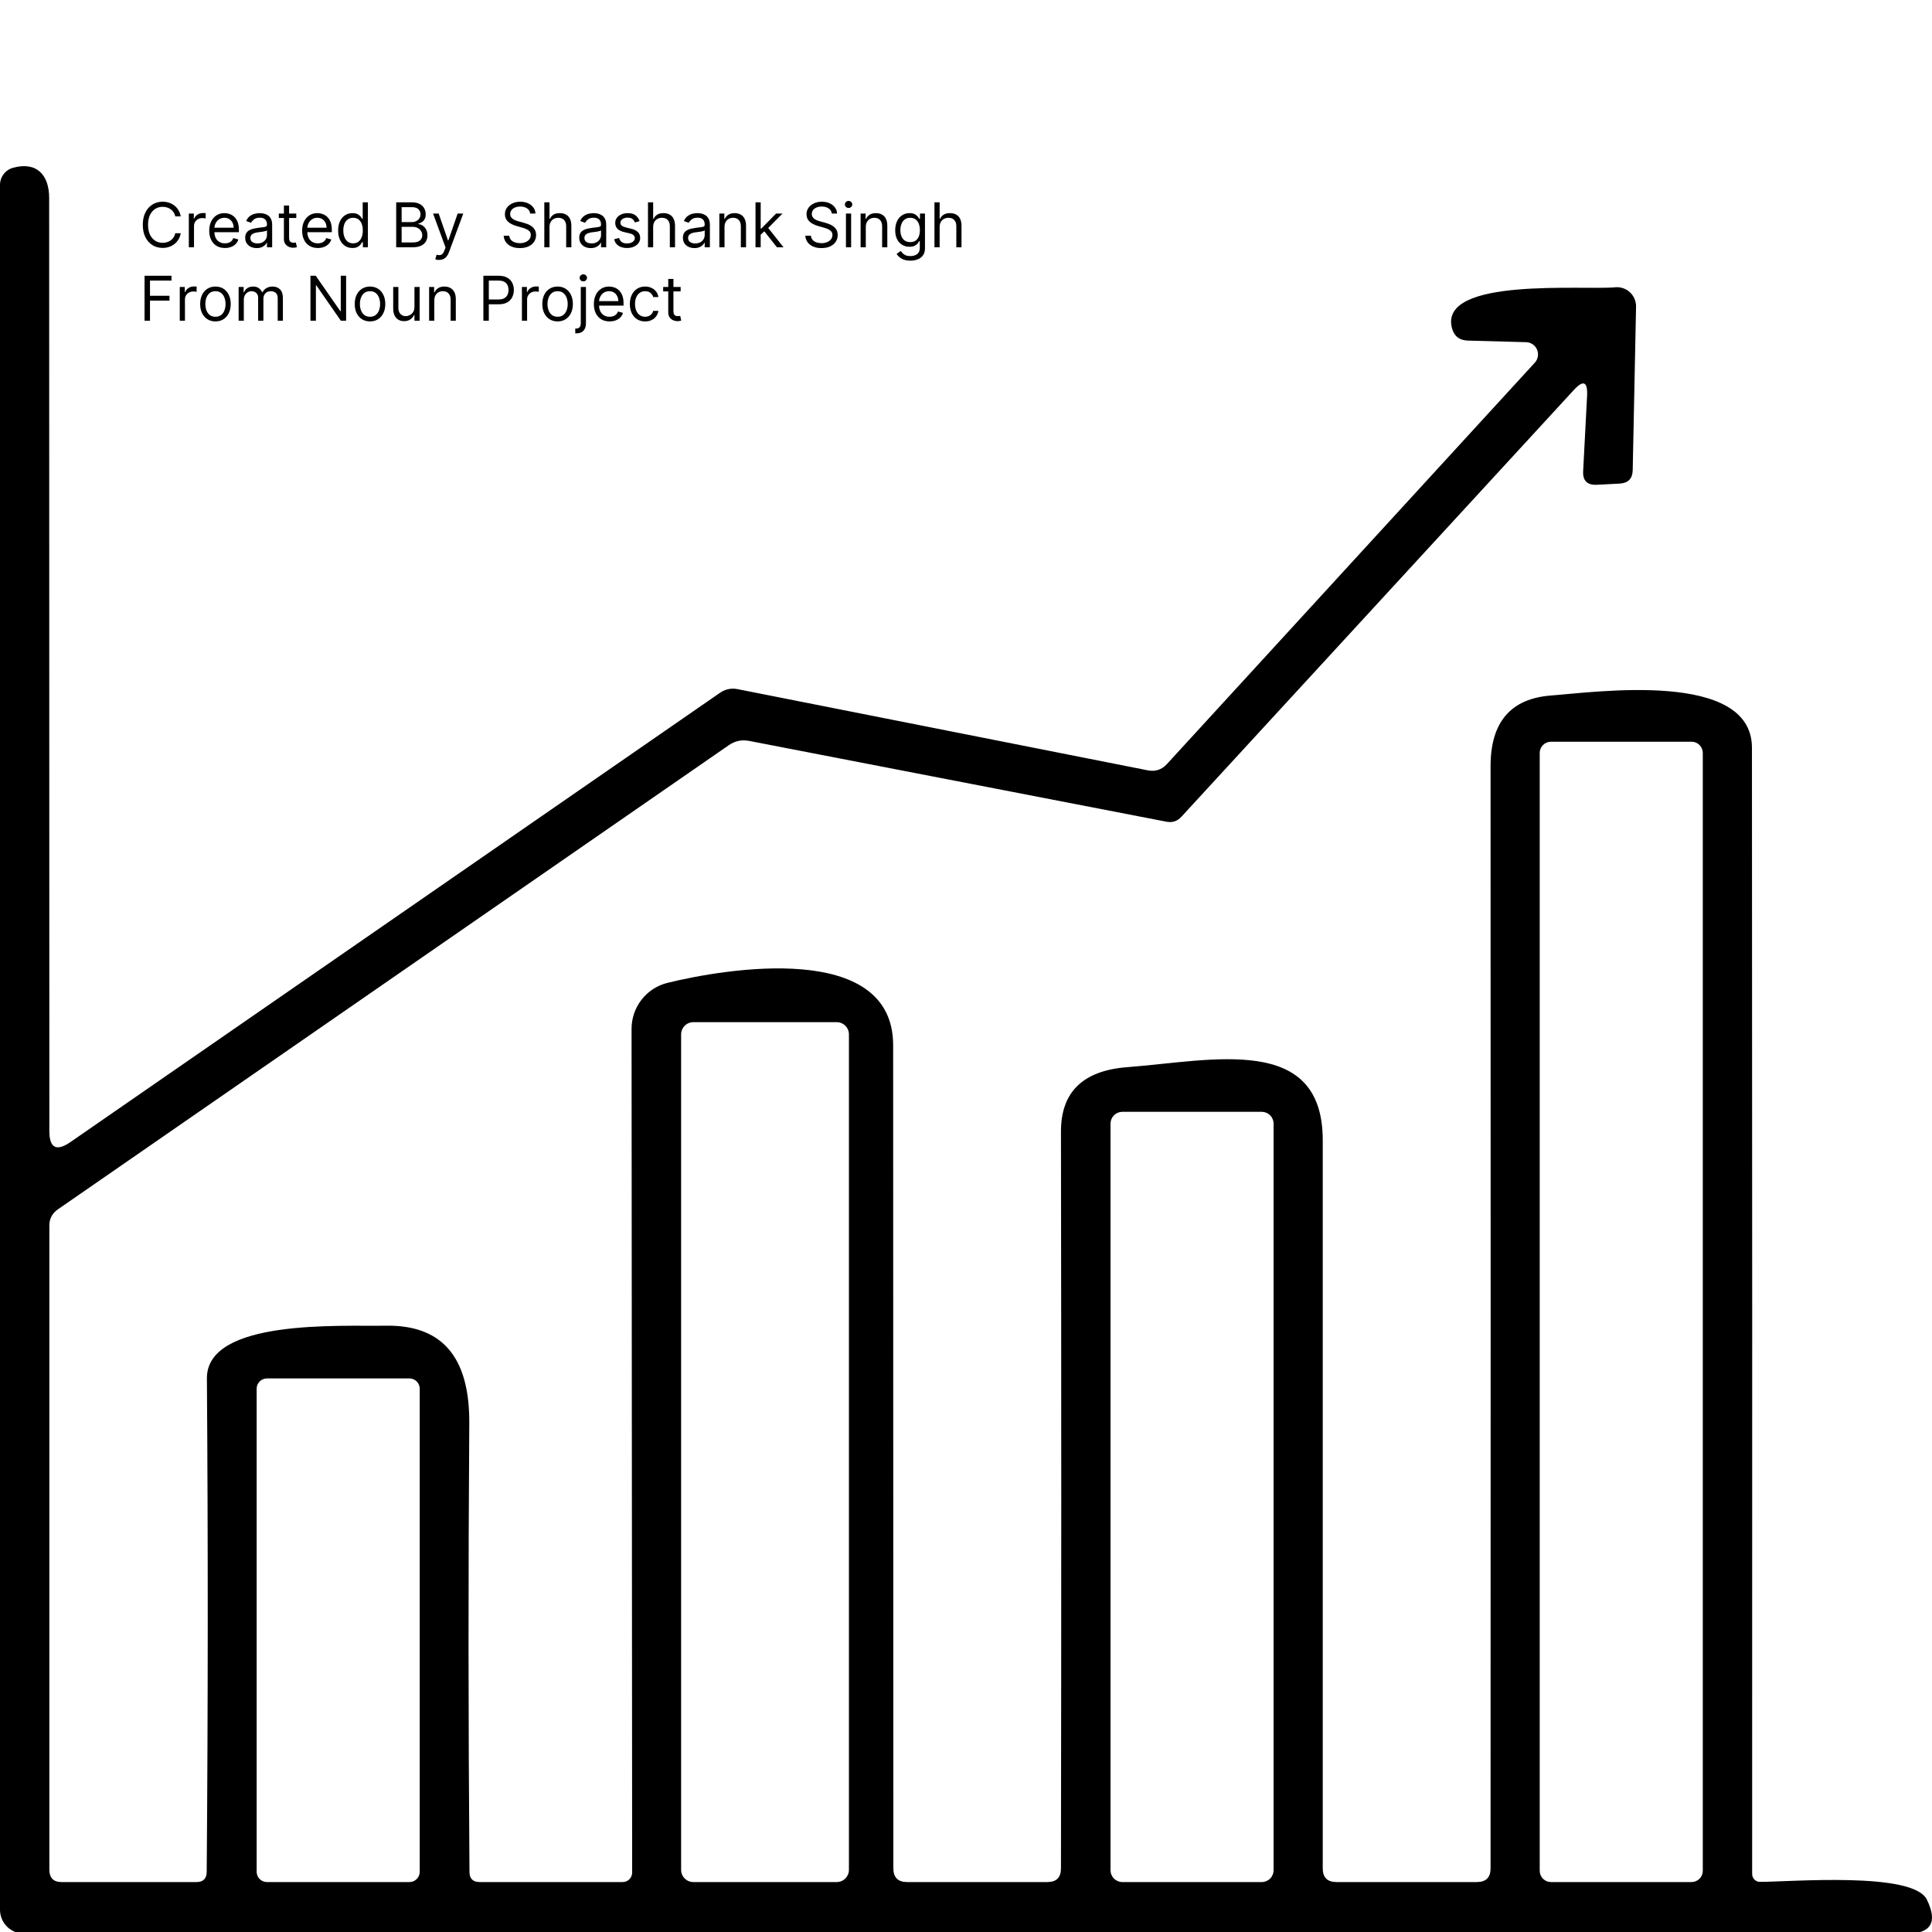 <svg width="500" height="500" viewBox="0 0 500 500" fill="none" xmlns="http://www.w3.org/2000/svg">
<g clip-path="url(#clip0_233_315)">
<path d="M407.266 100.974L305.794 211.325C304.738 212.518 303.427 212.961 301.86 212.654L193.9 191.749C191.958 191.374 190.187 191.749 188.586 192.874L14.97 312.987C13.506 314.009 12.773 315.406 12.773 317.178V483.855C12.773 486.002 13.829 487.075 15.941 487.075H50.838C52.575 487.075 53.461 486.206 53.495 484.468C53.836 441.773 53.852 399.196 53.546 356.739C53.444 341.252 88.392 343.297 99.632 343.092C115.88 342.734 121.551 353.008 121.449 368.393C121.177 407.068 121.194 445.742 121.5 484.417C121.5 486.189 122.386 487.075 124.157 487.075H161.149C161.471 487.075 161.79 487.012 162.087 486.888C162.385 486.765 162.655 486.584 162.883 486.357C163.111 486.129 163.291 485.858 163.415 485.561C163.538 485.263 163.601 484.944 163.601 484.622L163.448 266.271C163.447 263.525 164.362 260.86 166.048 258.701C167.734 256.542 170.093 255.014 172.747 254.362C187.717 250.681 231.096 243.372 231.147 270.462C231.181 341.474 231.198 412.486 231.198 483.497C231.198 485.883 232.39 487.075 234.774 487.075H271.051C273.401 487.075 274.576 485.9 274.576 483.548C274.678 419.863 274.678 356.313 274.576 292.9C274.542 282.644 280.248 277.072 291.693 276.186C313.765 274.5 342.326 267.395 342.326 295.098C342.326 357.898 342.326 420.715 342.326 483.548C342.326 485.9 343.518 487.075 345.903 487.075H382.179C384.563 487.075 385.756 485.9 385.756 483.548C385.79 388.344 385.79 293.258 385.756 198.292C385.756 186.877 390.984 180.777 401.441 179.993C413.039 179.125 453.352 173.4 453.403 193.487C453.471 290.498 453.488 387.662 453.454 484.98C453.454 485.522 453.664 486.042 454.038 486.425C454.412 486.809 454.919 487.024 455.447 487.024C463.418 487.024 495.147 484.315 498.672 491.624C501.567 497.553 499.728 500.501 493.154 500.467L6.182 500.415C4.543 500.415 2.97 499.764 1.811 498.604C0.651 497.444 1.90399e-05 495.871 1.90399e-05 494.231V47.868C-0.003 46.86 0.326 45.879 0.935 45.075C1.544 44.272 2.401 43.691 3.372 43.422C9.503 41.735 12.722 45.262 12.722 51.242C12.756 133.328 12.773 213.813 12.773 292.696C12.773 297.125 14.596 298.079 18.24 295.558L186.287 179.329C187.717 178.341 189.267 178.017 190.936 178.358L297.057 199.365C298.999 199.74 300.634 199.212 301.962 197.78L397.201 93.87C397.616 93.418 397.891 92.857 397.994 92.252C398.096 91.648 398.021 91.027 397.778 90.464C397.534 89.901 397.133 89.422 396.623 89.082C396.112 88.743 395.514 88.56 394.901 88.554L379.88 88.145C377.666 88.077 376.286 86.969 375.741 84.823C372.471 71.636 410.025 75.162 417.996 74.345C418.688 74.28 419.387 74.362 420.046 74.585C420.705 74.808 421.309 75.168 421.82 75.641C422.331 76.113 422.737 76.688 423.011 77.328C423.285 77.967 423.422 78.658 423.411 79.354L422.543 121.726C422.475 123.872 421.368 125.014 419.222 125.15L413.295 125.457C410.774 125.593 409.582 124.417 409.718 121.93L410.74 102.405C410.911 98.725 409.752 98.248 407.266 100.974ZM440.681 194.867C440.681 194.094 440.374 193.353 439.828 192.807C439.282 192.261 438.541 191.954 437.769 191.954H401.39C401.008 191.954 400.629 192.029 400.276 192.175C399.922 192.322 399.601 192.536 399.331 192.807C399.06 193.077 398.846 193.399 398.7 193.752C398.553 194.106 398.478 194.484 398.478 194.867V484.162C398.478 484.544 398.553 484.923 398.7 485.277C398.846 485.63 399.06 485.951 399.331 486.222C399.601 486.492 399.922 486.707 400.276 486.853C400.629 487 401.008 487.075 401.39 487.075H437.769C438.541 487.075 439.282 486.768 439.828 486.222C440.374 485.675 440.681 484.934 440.681 484.162V194.867ZM219.702 267.702C219.702 266.861 219.368 266.055 218.774 265.461C218.18 264.867 217.374 264.533 216.534 264.533H179.44C178.6 264.533 177.794 264.867 177.2 265.461C176.606 266.055 176.272 266.861 176.272 267.702V483.906C176.272 484.747 176.606 485.553 177.2 486.147C177.794 486.741 178.6 487.075 179.44 487.075H216.534C217.374 487.075 218.18 486.741 218.774 486.147C219.368 485.553 219.702 484.747 219.702 483.906V267.702ZM329.604 290.805C329.604 289.991 329.281 289.211 328.706 288.636C328.131 288.061 327.351 287.738 326.538 287.738H290.466C289.653 287.738 288.873 288.061 288.299 288.636C287.724 289.211 287.401 289.991 287.401 290.805V484.008C287.401 484.822 287.724 485.602 288.299 486.177C288.873 486.752 289.653 487.075 290.466 487.075H326.538C327.351 487.075 328.131 486.752 328.706 486.177C329.281 485.602 329.604 484.822 329.604 484.008V290.805ZM108.625 359.397C108.625 358.692 108.345 358.016 107.847 357.518C107.348 357.019 106.672 356.739 105.968 356.739H69.078C68.374 356.739 67.698 357.019 67.2 357.518C66.701 358.016 66.421 358.692 66.421 359.397V484.417C66.421 485.122 66.701 485.798 67.2 486.297C67.698 486.795 68.374 487.075 69.078 487.075H105.968C106.672 487.075 107.348 486.795 107.847 486.297C108.345 485.798 108.625 485.122 108.625 484.417V359.397Z" fill="black"/>
<path d="M46.773 56H45.364C45.28 55.595 45.135 55.239 44.926 54.932C44.722 54.625 44.472 54.367 44.176 54.159C43.885 53.947 43.561 53.788 43.205 53.682C42.849 53.576 42.477 53.523 42.091 53.523C41.386 53.523 40.748 53.701 40.176 54.057C39.608 54.413 39.155 54.938 38.818 55.631C38.485 56.324 38.318 57.174 38.318 58.182C38.318 59.189 38.485 60.04 38.818 60.733C39.155 61.426 39.608 61.951 40.176 62.307C40.748 62.663 41.386 62.841 42.091 62.841C42.477 62.841 42.849 62.788 43.205 62.682C43.561 62.576 43.885 62.419 44.176 62.21C44.472 61.998 44.722 61.739 44.926 61.432C45.135 61.121 45.28 60.765 45.364 60.364H46.773C46.667 60.958 46.474 61.49 46.193 61.96C45.913 62.43 45.564 62.83 45.148 63.159C44.731 63.485 44.263 63.733 43.744 63.903C43.229 64.074 42.678 64.159 42.091 64.159C41.099 64.159 40.216 63.917 39.443 63.432C38.67 62.947 38.062 62.258 37.619 61.364C37.176 60.47 36.955 59.409 36.955 58.182C36.955 56.955 37.176 55.894 37.619 55C38.062 54.106 38.67 53.417 39.443 52.932C40.216 52.447 41.099 52.205 42.091 52.205C42.678 52.205 43.229 52.29 43.744 52.46C44.263 52.631 44.731 52.881 45.148 53.21C45.564 53.536 45.913 53.934 46.193 54.403C46.474 54.869 46.667 55.401 46.773 56Z" fill="black"/>
<path d="M48.868 64V55.273H50.163V56.591H50.254C50.413 56.159 50.701 55.809 51.118 55.54C51.535 55.271 52.004 55.136 52.527 55.136C52.626 55.136 52.749 55.138 52.896 55.142C53.044 55.146 53.156 55.151 53.231 55.159V56.523C53.186 56.511 53.082 56.494 52.919 56.472C52.76 56.445 52.591 56.432 52.413 56.432C51.989 56.432 51.61 56.521 51.277 56.699C50.947 56.873 50.686 57.115 50.493 57.426C50.303 57.733 50.209 58.083 50.209 58.477V64H48.868Z" fill="black"/>
<path d="M58.215 64.182C57.374 64.182 56.648 63.996 56.038 63.625C55.432 63.25 54.965 62.727 54.635 62.057C54.309 61.383 54.146 60.599 54.146 59.705C54.146 58.811 54.309 58.023 54.635 57.341C54.965 56.655 55.423 56.121 56.01 55.739C56.601 55.352 57.29 55.159 58.078 55.159C58.533 55.159 58.981 55.235 59.425 55.386C59.868 55.538 60.271 55.784 60.635 56.125C60.999 56.462 61.288 56.909 61.504 57.466C61.72 58.023 61.828 58.708 61.828 59.523V60.091H55.101V58.932H60.465C60.465 58.439 60.366 58 60.169 57.614C59.976 57.227 59.699 56.922 59.34 56.699C58.983 56.475 58.563 56.364 58.078 56.364C57.544 56.364 57.082 56.496 56.692 56.761C56.305 57.023 56.008 57.364 55.8 57.784C55.591 58.205 55.487 58.655 55.487 59.136V59.909C55.487 60.568 55.601 61.127 55.828 61.585C56.059 62.04 56.379 62.386 56.788 62.625C57.197 62.86 57.673 62.977 58.215 62.977C58.567 62.977 58.885 62.928 59.169 62.83C59.457 62.727 59.705 62.576 59.913 62.375C60.122 62.17 60.283 61.917 60.396 61.614L61.692 61.977C61.555 62.417 61.326 62.803 61.004 63.136C60.682 63.466 60.285 63.724 59.811 63.909C59.338 64.091 58.805 64.182 58.215 64.182Z" fill="black"/>
<path d="M66.436 64.204C65.883 64.204 65.381 64.1 64.93 63.892C64.48 63.68 64.122 63.375 63.856 62.977C63.591 62.576 63.459 62.091 63.459 61.523C63.459 61.023 63.557 60.617 63.754 60.307C63.951 59.992 64.215 59.746 64.544 59.568C64.874 59.39 65.237 59.258 65.635 59.17C66.037 59.08 66.44 59.008 66.845 58.955C67.376 58.886 67.805 58.835 68.135 58.801C68.468 58.763 68.711 58.701 68.862 58.614C69.017 58.526 69.095 58.375 69.095 58.159V58.114C69.095 57.553 68.942 57.117 68.635 56.807C68.332 56.496 67.872 56.341 67.254 56.341C66.614 56.341 66.112 56.481 65.749 56.761C65.385 57.042 65.129 57.341 64.981 57.659L63.709 57.205C63.936 56.674 64.239 56.261 64.618 55.966C65.001 55.667 65.417 55.458 65.868 55.341C66.322 55.22 66.769 55.159 67.209 55.159C67.489 55.159 67.811 55.193 68.175 55.261C68.542 55.326 68.896 55.46 69.237 55.665C69.582 55.869 69.868 56.178 70.095 56.591C70.322 57.004 70.436 57.557 70.436 58.25V64H69.095V62.818H69.027C68.936 63.008 68.785 63.21 68.572 63.426C68.36 63.642 68.078 63.826 67.726 63.977C67.374 64.129 66.944 64.204 66.436 64.204ZM66.641 63C67.171 63 67.618 62.896 67.981 62.688C68.349 62.479 68.626 62.21 68.811 61.881C69.001 61.551 69.095 61.205 69.095 60.841V59.614C69.038 59.682 68.913 59.744 68.72 59.801C68.531 59.854 68.311 59.901 68.061 59.943C67.815 59.981 67.574 60.015 67.34 60.045C67.108 60.072 66.921 60.095 66.777 60.114C66.428 60.159 66.103 60.233 65.8 60.335C65.501 60.434 65.258 60.583 65.072 60.784C64.891 60.981 64.8 61.25 64.8 61.591C64.8 62.057 64.972 62.409 65.317 62.648C65.665 62.883 66.106 63 66.641 63Z" fill="black"/>
<path d="M76.679 55.273V56.409H72.156V55.273H76.679ZM73.474 53.182H74.815V61.5C74.815 61.879 74.87 62.163 74.98 62.352C75.094 62.538 75.238 62.663 75.412 62.727C75.59 62.788 75.778 62.818 75.974 62.818C76.122 62.818 76.243 62.811 76.338 62.795C76.433 62.776 76.508 62.761 76.565 62.75L76.838 63.955C76.747 63.989 76.62 64.023 76.457 64.057C76.294 64.095 76.088 64.114 75.838 64.114C75.459 64.114 75.088 64.032 74.724 63.869C74.365 63.706 74.065 63.458 73.827 63.125C73.592 62.792 73.474 62.371 73.474 61.864V53.182Z" fill="black"/>
<path d="M82.261 64.182C81.421 64.182 80.695 63.996 80.085 63.625C79.479 63.25 79.011 62.727 78.682 62.057C78.356 61.383 78.193 60.599 78.193 59.705C78.193 58.811 78.356 58.023 78.682 57.341C79.011 56.655 79.47 56.121 80.057 55.739C80.648 55.352 81.337 55.159 82.125 55.159C82.579 55.159 83.028 55.235 83.472 55.386C83.915 55.538 84.318 55.784 84.682 56.125C85.046 56.462 85.335 56.909 85.551 57.466C85.767 58.023 85.875 58.708 85.875 59.523V60.091H79.148V58.932H84.511C84.511 58.439 84.413 58 84.216 57.614C84.023 57.227 83.746 56.922 83.386 56.699C83.03 56.475 82.61 56.364 82.125 56.364C81.591 56.364 81.129 56.496 80.739 56.761C80.352 57.023 80.055 57.364 79.847 57.784C79.638 58.205 79.534 58.655 79.534 59.136V59.909C79.534 60.568 79.648 61.127 79.875 61.585C80.106 62.04 80.426 62.386 80.835 62.625C81.244 62.86 81.72 62.977 82.261 62.977C82.614 62.977 82.932 62.928 83.216 62.83C83.504 62.727 83.752 62.576 83.96 62.375C84.169 62.17 84.329 61.917 84.443 61.614L85.739 61.977C85.602 62.417 85.373 62.803 85.051 63.136C84.729 63.466 84.331 63.724 83.858 63.909C83.385 64.091 82.852 64.182 82.261 64.182Z" fill="black"/>
<path d="M91.21 64.182C90.483 64.182 89.841 63.998 89.284 63.631C88.727 63.26 88.292 62.737 87.977 62.062C87.663 61.385 87.506 60.583 87.506 59.659C87.506 58.742 87.663 57.947 87.977 57.273C88.292 56.599 88.729 56.078 89.29 55.71C89.85 55.343 90.498 55.159 91.233 55.159C91.801 55.159 92.25 55.254 92.579 55.443C92.913 55.629 93.167 55.841 93.341 56.08C93.519 56.314 93.657 56.508 93.756 56.659H93.869V52.364H95.21V64H93.915V62.659H93.756C93.657 62.818 93.517 63.019 93.335 63.261C93.153 63.5 92.894 63.714 92.557 63.903C92.22 64.089 91.771 64.182 91.21 64.182ZM91.392 62.977C91.93 62.977 92.385 62.837 92.756 62.557C93.127 62.273 93.409 61.881 93.602 61.381C93.796 60.877 93.892 60.295 93.892 59.636C93.892 58.985 93.797 58.415 93.608 57.926C93.419 57.434 93.138 57.051 92.767 56.778C92.396 56.502 91.938 56.364 91.392 56.364C90.824 56.364 90.35 56.51 89.972 56.801C89.597 57.089 89.314 57.481 89.125 57.977C88.939 58.47 88.847 59.023 88.847 59.636C88.847 60.258 88.941 60.822 89.131 61.33C89.324 61.833 89.608 62.235 89.983 62.534C90.362 62.83 90.831 62.977 91.392 62.977Z" fill="black"/>
<path d="M102.534 64V52.364H106.602C107.413 52.364 108.081 52.504 108.608 52.784C109.134 53.061 109.527 53.434 109.784 53.903C110.042 54.369 110.17 54.886 110.17 55.455C110.17 55.955 110.081 56.367 109.903 56.693C109.729 57.019 109.498 57.276 109.21 57.466C108.926 57.655 108.617 57.795 108.284 57.886V58C108.64 58.023 108.998 58.148 109.358 58.375C109.718 58.602 110.019 58.928 110.261 59.352C110.504 59.776 110.625 60.295 110.625 60.909C110.625 61.492 110.492 62.017 110.227 62.483C109.962 62.949 109.544 63.318 108.972 63.591C108.4 63.864 107.655 64 106.739 64H102.534ZM103.943 62.75H106.739C107.659 62.75 108.312 62.572 108.699 62.216C109.089 61.856 109.284 61.42 109.284 60.909C109.284 60.515 109.184 60.151 108.983 59.818C108.782 59.481 108.496 59.212 108.125 59.011C107.754 58.807 107.314 58.705 106.807 58.705H103.943V62.75ZM103.943 57.477H106.557C106.981 57.477 107.364 57.394 107.705 57.227C108.049 57.061 108.322 56.826 108.523 56.523C108.727 56.22 108.83 55.864 108.83 55.455C108.83 54.943 108.652 54.51 108.295 54.153C107.939 53.794 107.375 53.614 106.602 53.614H103.943V57.477Z" fill="black"/>
<path d="M113.622 67.273C113.395 67.273 113.192 67.254 113.014 67.216C112.836 67.182 112.713 67.148 112.645 67.114L112.986 65.932C113.312 66.015 113.599 66.046 113.849 66.023C114.099 66 114.321 65.888 114.514 65.688C114.711 65.49 114.891 65.171 115.054 64.727L115.304 64.046L112.077 55.273H113.531L115.94 62.227H116.031L118.44 55.273H119.895L116.19 65.273C116.024 65.724 115.817 66.097 115.571 66.392C115.325 66.691 115.039 66.913 114.713 67.057C114.391 67.201 114.027 67.273 113.622 67.273Z" fill="black"/>
<path d="M137.21 55.273C137.142 54.697 136.866 54.25 136.381 53.932C135.896 53.614 135.301 53.455 134.597 53.455C134.081 53.455 133.631 53.538 133.244 53.705C132.862 53.871 132.562 54.1 132.347 54.392C132.134 54.684 132.028 55.015 132.028 55.386C132.028 55.697 132.102 55.964 132.25 56.188C132.402 56.407 132.595 56.591 132.83 56.739C133.064 56.883 133.311 57.002 133.568 57.097C133.826 57.188 134.063 57.261 134.278 57.318L135.46 57.636C135.763 57.716 136.1 57.826 136.472 57.966C136.847 58.106 137.205 58.297 137.545 58.54C137.89 58.778 138.174 59.085 138.398 59.46C138.621 59.835 138.733 60.295 138.733 60.841C138.733 61.47 138.568 62.038 138.239 62.545C137.913 63.053 137.436 63.456 136.807 63.756C136.182 64.055 135.422 64.204 134.528 64.204C133.695 64.204 132.973 64.07 132.364 63.801C131.758 63.532 131.28 63.157 130.932 62.676C130.587 62.195 130.392 61.636 130.347 61H131.801C131.839 61.439 131.987 61.803 132.244 62.091C132.506 62.375 132.835 62.587 133.233 62.727C133.634 62.864 134.066 62.932 134.528 62.932C135.066 62.932 135.549 62.845 135.977 62.67C136.405 62.492 136.744 62.246 136.994 61.932C137.244 61.614 137.369 61.242 137.369 60.818C137.369 60.432 137.261 60.117 137.045 59.875C136.83 59.633 136.545 59.436 136.193 59.284C135.841 59.133 135.46 59 135.051 58.886L133.619 58.477C132.71 58.216 131.991 57.843 131.46 57.358C130.93 56.873 130.665 56.239 130.665 55.455C130.665 54.803 130.841 54.235 131.193 53.75C131.549 53.261 132.027 52.883 132.625 52.614C133.227 52.341 133.9 52.205 134.642 52.205C135.392 52.205 136.059 52.339 136.642 52.608C137.225 52.873 137.688 53.237 138.028 53.699C138.373 54.161 138.555 54.686 138.574 55.273H137.21Z" fill="black"/>
<path d="M142.209 58.75V64H140.868V52.364H142.209V56.636H142.322C142.527 56.186 142.834 55.828 143.243 55.562C143.656 55.294 144.205 55.159 144.891 55.159C145.485 55.159 146.006 55.278 146.453 55.517C146.9 55.752 147.247 56.114 147.493 56.602C147.743 57.087 147.868 57.705 147.868 58.455V64H146.527V58.545C146.527 57.852 146.347 57.316 145.987 56.938C145.631 56.555 145.137 56.364 144.504 56.364C144.065 56.364 143.671 56.456 143.322 56.642C142.978 56.828 142.705 57.099 142.504 57.455C142.307 57.811 142.209 58.242 142.209 58.75Z" fill="black"/>
<path d="M152.889 64.204C152.336 64.204 151.834 64.1 151.384 63.892C150.933 63.68 150.575 63.375 150.31 62.977C150.045 62.576 149.912 62.091 149.912 61.523C149.912 61.023 150.01 60.617 150.207 60.307C150.404 59.992 150.668 59.746 150.997 59.568C151.327 59.39 151.69 59.258 152.088 59.17C152.49 59.08 152.893 59.008 153.298 58.955C153.829 58.886 154.259 58.835 154.588 58.801C154.921 58.763 155.164 58.701 155.315 58.614C155.471 58.526 155.548 58.375 155.548 58.159V58.114C155.548 57.553 155.395 57.117 155.088 56.807C154.785 56.496 154.325 56.341 153.707 56.341C153.067 56.341 152.565 56.481 152.202 56.761C151.838 57.042 151.582 57.341 151.435 57.659L150.162 57.205C150.389 56.674 150.692 56.261 151.071 55.966C151.454 55.667 151.87 55.458 152.321 55.341C152.776 55.22 153.223 55.159 153.662 55.159C153.942 55.159 154.264 55.193 154.628 55.261C154.995 55.326 155.349 55.46 155.69 55.665C156.035 55.869 156.321 56.178 156.548 56.591C156.776 57.004 156.889 57.557 156.889 58.25V64H155.548V62.818H155.48C155.389 63.008 155.238 63.21 155.026 63.426C154.813 63.642 154.531 63.826 154.179 63.977C153.827 64.129 153.397 64.204 152.889 64.204ZM153.094 63C153.624 63 154.071 62.896 154.435 62.688C154.802 62.479 155.079 62.21 155.264 61.881C155.454 61.551 155.548 61.205 155.548 60.841V59.614C155.491 59.682 155.366 59.744 155.173 59.801C154.984 59.854 154.764 59.901 154.514 59.943C154.268 59.981 154.027 60.015 153.793 60.045C153.562 60.072 153.374 60.095 153.23 60.114C152.882 60.159 152.556 60.233 152.253 60.335C151.954 60.434 151.711 60.583 151.526 60.784C151.344 60.981 151.253 61.25 151.253 61.591C151.253 62.057 151.425 62.409 151.77 62.648C152.118 62.883 152.56 63 153.094 63Z" fill="black"/>
<path d="M165.518 57.227L164.314 57.568C164.238 57.367 164.126 57.172 163.979 56.983C163.835 56.79 163.638 56.631 163.388 56.506C163.138 56.381 162.818 56.318 162.428 56.318C161.893 56.318 161.448 56.441 161.092 56.688C160.74 56.93 160.564 57.239 160.564 57.614C160.564 57.947 160.685 58.21 160.928 58.403C161.17 58.597 161.549 58.758 162.064 58.886L163.359 59.205C164.14 59.394 164.721 59.684 165.104 60.074C165.486 60.46 165.678 60.958 165.678 61.568C165.678 62.068 165.534 62.515 165.246 62.909C164.962 63.303 164.564 63.614 164.053 63.841C163.541 64.068 162.946 64.182 162.268 64.182C161.378 64.182 160.642 63.989 160.058 63.602C159.475 63.216 159.106 62.651 158.95 61.909L160.223 61.591C160.344 62.061 160.573 62.413 160.911 62.648C161.251 62.883 161.697 63 162.246 63C162.871 63 163.367 62.867 163.734 62.602C164.106 62.333 164.291 62.011 164.291 61.636C164.291 61.333 164.185 61.08 163.973 60.875C163.761 60.667 163.435 60.511 162.996 60.409L161.541 60.068C160.742 59.879 160.155 59.585 159.78 59.188C159.409 58.786 159.223 58.284 159.223 57.682C159.223 57.189 159.361 56.754 159.638 56.375C159.918 55.996 160.299 55.699 160.78 55.483C161.265 55.267 161.814 55.159 162.428 55.159C163.291 55.159 163.969 55.349 164.462 55.727C164.958 56.106 165.31 56.606 165.518 57.227Z" fill="black"/>
<path d="M169.037 58.75V64H167.696V52.364H169.037V56.636H169.151C169.355 56.186 169.662 55.828 170.071 55.562C170.484 55.294 171.033 55.159 171.719 55.159C172.313 55.159 172.834 55.278 173.281 55.517C173.728 55.752 174.075 56.114 174.321 56.602C174.571 57.087 174.696 57.705 174.696 58.455V64H173.355V58.545C173.355 57.852 173.175 57.316 172.815 56.938C172.459 56.555 171.965 56.364 171.332 56.364C170.893 56.364 170.499 56.456 170.151 56.642C169.806 56.828 169.533 57.099 169.332 57.455C169.135 57.811 169.037 58.242 169.037 58.75Z" fill="black"/>
<path d="M179.717 64.204C179.164 64.204 178.662 64.1 178.212 63.892C177.761 63.68 177.403 63.375 177.138 62.977C176.873 62.576 176.74 62.091 176.74 61.523C176.74 61.023 176.839 60.617 177.036 60.307C177.232 59.992 177.496 59.746 177.825 59.568C178.155 59.39 178.518 59.258 178.916 59.17C179.318 59.08 179.721 59.008 180.126 58.955C180.657 58.886 181.087 58.835 181.416 58.801C181.75 58.763 181.992 58.701 182.143 58.614C182.299 58.526 182.376 58.375 182.376 58.159V58.114C182.376 57.553 182.223 57.117 181.916 56.807C181.613 56.496 181.153 56.341 180.536 56.341C179.895 56.341 179.393 56.481 179.03 56.761C178.666 57.042 178.411 57.341 178.263 57.659L176.99 57.205C177.217 56.674 177.52 56.261 177.899 55.966C178.282 55.667 178.698 55.458 179.149 55.341C179.604 55.22 180.051 55.159 180.49 55.159C180.77 55.159 181.092 55.193 181.456 55.261C181.823 55.326 182.178 55.46 182.518 55.665C182.863 55.869 183.149 56.178 183.376 56.591C183.604 57.004 183.717 57.557 183.717 58.25V64H182.376V62.818H182.308C182.217 63.008 182.066 63.21 181.854 63.426C181.642 63.642 181.359 63.826 181.007 63.977C180.655 64.129 180.225 64.204 179.717 64.204ZM179.922 63C180.452 63 180.899 62.896 181.263 62.688C181.63 62.479 181.907 62.21 182.092 61.881C182.282 61.551 182.376 61.205 182.376 60.841V59.614C182.32 59.682 182.195 59.744 182.001 59.801C181.812 59.854 181.592 59.901 181.342 59.943C181.096 59.981 180.856 60.015 180.621 60.045C180.39 60.072 180.202 60.095 180.058 60.114C179.71 60.159 179.384 60.233 179.081 60.335C178.782 60.434 178.539 60.583 178.354 60.784C178.172 60.981 178.081 61.25 178.081 61.591C178.081 62.057 178.253 62.409 178.598 62.648C178.946 62.883 179.388 63 179.922 63Z" fill="black"/>
<path d="M187.506 58.75V64H186.165V55.273H187.46V56.636H187.574C187.778 56.193 188.089 55.837 188.506 55.568C188.922 55.295 189.46 55.159 190.119 55.159C190.71 55.159 191.227 55.28 191.67 55.523C192.114 55.761 192.458 56.125 192.705 56.614C192.951 57.099 193.074 57.712 193.074 58.455V64H191.733V58.545C191.733 57.86 191.555 57.326 191.199 56.943C190.843 56.557 190.354 56.364 189.733 56.364C189.305 56.364 188.922 56.456 188.585 56.642C188.252 56.828 187.989 57.099 187.795 57.455C187.602 57.811 187.506 58.242 187.506 58.75Z" fill="black"/>
<path d="M196.774 60.818L196.751 59.159H197.024L200.842 55.273H202.501L198.433 59.386H198.32L196.774 60.818ZM195.524 64V52.364H196.865V64H195.524ZM201.07 64L197.661 59.682L198.615 58.75L202.774 64H201.07Z" fill="black"/>
<path d="M215.273 55.273C215.205 54.697 214.928 54.25 214.443 53.932C213.958 53.614 213.364 53.455 212.659 53.455C212.144 53.455 211.693 53.538 211.307 53.705C210.924 53.871 210.625 54.1 210.409 54.392C210.197 54.684 210.091 55.015 210.091 55.386C210.091 55.697 210.165 55.964 210.312 56.188C210.464 56.407 210.657 56.591 210.892 56.739C211.127 56.883 211.373 57.002 211.631 57.097C211.888 57.188 212.125 57.261 212.341 57.318L213.523 57.636C213.826 57.716 214.163 57.826 214.534 57.966C214.909 58.106 215.267 58.297 215.608 58.54C215.953 58.778 216.237 59.085 216.46 59.46C216.684 59.835 216.795 60.295 216.795 60.841C216.795 61.47 216.631 62.038 216.301 62.545C215.975 63.053 215.498 63.456 214.869 63.756C214.244 64.055 213.485 64.204 212.591 64.204C211.758 64.204 211.036 64.07 210.426 63.801C209.82 63.532 209.343 63.157 208.994 62.676C208.65 62.195 208.455 61.636 208.409 61H209.864C209.902 61.439 210.049 61.803 210.307 62.091C210.568 62.375 210.898 62.587 211.295 62.727C211.697 62.864 212.129 62.932 212.591 62.932C213.129 62.932 213.612 62.845 214.04 62.67C214.468 62.492 214.807 62.246 215.057 61.932C215.307 61.614 215.432 61.242 215.432 60.818C215.432 60.432 215.324 60.117 215.108 59.875C214.892 59.633 214.608 59.436 214.256 59.284C213.903 59.133 213.523 59 213.114 58.886L211.682 58.477C210.773 58.216 210.053 57.843 209.523 57.358C208.992 56.873 208.727 56.239 208.727 55.455C208.727 54.803 208.903 54.235 209.256 53.75C209.612 53.261 210.089 52.883 210.688 52.614C211.29 52.341 211.962 52.205 212.705 52.205C213.455 52.205 214.121 52.339 214.705 52.608C215.288 52.873 215.75 53.237 216.091 53.699C216.436 54.161 216.617 54.686 216.636 55.273H215.273Z" fill="black"/>
<path d="M218.93 64V55.273H220.271V64H218.93ZM219.612 53.818C219.351 53.818 219.125 53.729 218.936 53.551C218.75 53.373 218.658 53.159 218.658 52.909C218.658 52.659 218.75 52.445 218.936 52.267C219.125 52.089 219.351 52 219.612 52C219.874 52 220.097 52.089 220.283 52.267C220.472 52.445 220.567 52.659 220.567 52.909C220.567 53.159 220.472 53.373 220.283 53.551C220.097 53.729 219.874 53.818 219.612 53.818Z" fill="black"/>
<path d="M224.068 58.75V64H222.727V55.273H224.023V56.636H224.136C224.341 56.193 224.652 55.837 225.068 55.568C225.485 55.295 226.023 55.159 226.682 55.159C227.273 55.159 227.79 55.28 228.233 55.523C228.676 55.761 229.021 56.125 229.267 56.614C229.513 57.099 229.636 57.712 229.636 58.455V64H228.295V58.545C228.295 57.86 228.117 57.326 227.761 56.943C227.405 56.557 226.917 56.364 226.295 56.364C225.867 56.364 225.485 56.456 225.148 56.642C224.814 56.828 224.551 57.099 224.358 57.455C224.165 57.811 224.068 58.242 224.068 58.75Z" fill="black"/>
<path d="M235.609 67.454C234.962 67.454 234.405 67.371 233.939 67.204C233.473 67.042 233.085 66.826 232.774 66.557C232.467 66.292 232.223 66.008 232.041 65.704L233.109 64.954C233.231 65.114 233.384 65.296 233.57 65.5C233.755 65.708 234.009 65.888 234.331 66.04C234.657 66.195 235.083 66.273 235.609 66.273C236.314 66.273 236.895 66.102 237.354 65.761C237.812 65.421 238.041 64.886 238.041 64.159V62.386H237.928C237.829 62.545 237.689 62.742 237.507 62.977C237.329 63.208 237.071 63.415 236.734 63.597C236.401 63.775 235.95 63.864 235.382 63.864C234.678 63.864 234.045 63.697 233.484 63.364C232.928 63.03 232.486 62.545 232.161 61.909C231.839 61.273 231.678 60.5 231.678 59.591C231.678 58.697 231.835 57.919 232.149 57.256C232.464 56.589 232.901 56.074 233.462 55.71C234.022 55.343 234.67 55.159 235.405 55.159C235.973 55.159 236.424 55.254 236.757 55.443C237.094 55.629 237.352 55.841 237.53 56.08C237.712 56.314 237.852 56.508 237.95 56.659H238.087V55.273H239.382V64.25C239.382 65 239.212 65.61 238.871 66.079C238.534 66.553 238.079 66.9 237.507 67.119C236.939 67.343 236.306 67.454 235.609 67.454ZM235.564 62.659C236.102 62.659 236.556 62.536 236.928 62.29C237.299 62.044 237.581 61.689 237.774 61.227C237.967 60.765 238.064 60.212 238.064 59.568C238.064 58.939 237.969 58.385 237.78 57.903C237.59 57.422 237.31 57.045 236.939 56.773C236.568 56.5 236.109 56.364 235.564 56.364C234.996 56.364 234.522 56.508 234.143 56.795C233.768 57.083 233.486 57.47 233.297 57.955C233.111 58.439 233.018 58.977 233.018 59.568C233.018 60.174 233.113 60.71 233.303 61.176C233.496 61.638 233.78 62.002 234.155 62.267C234.534 62.528 235.003 62.659 235.564 62.659Z" fill="black"/>
<path d="M243.178 58.75V64H241.837V52.364H243.178V56.636H243.291C243.496 56.186 243.803 55.828 244.212 55.562C244.625 55.294 245.174 55.159 245.859 55.159C246.454 55.159 246.975 55.278 247.422 55.517C247.869 55.752 248.215 56.114 248.462 56.602C248.712 57.087 248.837 57.705 248.837 58.455V64H247.496V58.545C247.496 57.852 247.316 57.316 246.956 56.938C246.6 56.555 246.106 56.364 245.473 56.364C245.034 56.364 244.64 56.456 244.291 56.642C243.947 56.828 243.674 57.099 243.473 57.455C243.276 57.811 243.178 58.242 243.178 58.75Z" fill="black"/>
<path d="M37.409 83V71.364H44.386V72.614H38.818V76.546H43.864V77.796H38.818V83H37.409Z" fill="black"/>
<path d="M46.524 83V74.273H47.82V75.591H47.91C48.07 75.159 48.358 74.809 48.774 74.54C49.191 74.271 49.66 74.136 50.183 74.136C50.282 74.136 50.405 74.138 50.553 74.142C50.7 74.146 50.812 74.151 50.888 74.159V75.523C50.842 75.511 50.738 75.494 50.575 75.472C50.416 75.445 50.248 75.432 50.07 75.432C49.645 75.432 49.267 75.521 48.933 75.699C48.604 75.873 48.342 76.115 48.149 76.426C47.96 76.733 47.865 77.083 47.865 77.477V83H46.524Z" fill="black"/>
<path d="M55.757 83.182C54.969 83.182 54.278 82.994 53.683 82.619C53.092 82.244 52.63 81.72 52.297 81.046C51.967 80.371 51.803 79.583 51.803 78.682C51.803 77.773 51.967 76.979 52.297 76.301C52.63 75.623 53.092 75.097 53.683 74.722C54.278 74.347 54.969 74.159 55.757 74.159C56.545 74.159 57.234 74.347 57.825 74.722C58.42 75.097 58.882 75.623 59.212 76.301C59.545 76.979 59.712 77.773 59.712 78.682C59.712 79.583 59.545 80.371 59.212 81.046C58.882 81.72 58.42 82.244 57.825 82.619C57.234 82.994 56.545 83.182 55.757 83.182ZM55.757 81.977C56.356 81.977 56.848 81.824 57.234 81.517C57.621 81.21 57.907 80.807 58.092 80.307C58.278 79.807 58.371 79.265 58.371 78.682C58.371 78.099 58.278 77.555 58.092 77.051C57.907 76.547 57.621 76.14 57.234 75.829C56.848 75.519 56.356 75.364 55.757 75.364C55.159 75.364 54.666 75.519 54.28 75.829C53.894 76.14 53.608 76.547 53.422 77.051C53.236 77.555 53.144 78.099 53.144 78.682C53.144 79.265 53.236 79.807 53.422 80.307C53.608 80.807 53.894 81.21 54.28 81.517C54.666 81.824 55.159 81.977 55.757 81.977Z" fill="black"/>
<path d="M61.758 83V74.273H63.054V75.636H63.168C63.349 75.171 63.643 74.809 64.048 74.551C64.454 74.29 64.94 74.159 65.508 74.159C66.084 74.159 66.563 74.29 66.946 74.551C67.332 74.809 67.633 75.171 67.849 75.636H67.94C68.164 75.186 68.499 74.828 68.946 74.562C69.393 74.294 69.929 74.159 70.554 74.159C71.334 74.159 71.972 74.403 72.469 74.892C72.965 75.377 73.213 76.133 73.213 77.159V83H71.872V77.159C71.872 76.515 71.696 76.055 71.344 75.778C70.992 75.502 70.577 75.364 70.099 75.364C69.486 75.364 69.01 75.549 68.673 75.921C68.336 76.288 68.168 76.754 68.168 77.318V83H66.804V77.023C66.804 76.526 66.643 76.127 66.321 75.824C65.999 75.517 65.584 75.364 65.077 75.364C64.728 75.364 64.403 75.456 64.099 75.642C63.8 75.828 63.558 76.085 63.372 76.415C63.19 76.74 63.099 77.117 63.099 77.546V83H61.758Z" fill="black"/>
<path d="M89.574 71.364V83H88.21L81.869 73.864H81.756V83H80.347V71.364H81.71L88.074 80.523H88.188V71.364H89.574Z" fill="black"/>
<path d="M95.757 83.182C94.969 83.182 94.278 82.994 93.683 82.619C93.092 82.244 92.63 81.72 92.297 81.046C91.967 80.371 91.803 79.583 91.803 78.682C91.803 77.773 91.967 76.979 92.297 76.301C92.63 75.623 93.092 75.097 93.683 74.722C94.278 74.347 94.969 74.159 95.757 74.159C96.545 74.159 97.234 74.347 97.825 74.722C98.42 75.097 98.882 75.623 99.212 76.301C99.545 76.979 99.712 77.773 99.712 78.682C99.712 79.583 99.545 80.371 99.212 81.046C98.882 81.72 98.42 82.244 97.825 82.619C97.234 82.994 96.545 83.182 95.757 83.182ZM95.757 81.977C96.356 81.977 96.848 81.824 97.234 81.517C97.621 81.21 97.907 80.807 98.092 80.307C98.278 79.807 98.371 79.265 98.371 78.682C98.371 78.099 98.278 77.555 98.092 77.051C97.907 76.547 97.621 76.14 97.234 75.829C96.848 75.519 96.356 75.364 95.757 75.364C95.159 75.364 94.666 75.519 94.28 75.829C93.894 76.14 93.608 76.547 93.422 77.051C93.236 77.555 93.144 78.099 93.144 78.682C93.144 79.265 93.236 79.807 93.422 80.307C93.608 80.807 93.894 81.21 94.28 81.517C94.666 81.824 95.159 81.977 95.757 81.977Z" fill="black"/>
<path d="M107.259 79.432V74.273H108.599V83H107.259V81.523H107.168C106.963 81.966 106.645 82.343 106.213 82.653C105.781 82.96 105.236 83.114 104.577 83.114C104.031 83.114 103.546 82.994 103.122 82.756C102.698 82.513 102.365 82.15 102.122 81.665C101.88 81.176 101.759 80.561 101.759 79.818V74.273H103.099V79.727C103.099 80.364 103.277 80.871 103.634 81.25C103.993 81.629 104.452 81.818 105.009 81.818C105.342 81.818 105.681 81.733 106.026 81.562C106.374 81.392 106.666 81.131 106.901 80.778C107.139 80.426 107.259 79.977 107.259 79.432Z" fill="black"/>
<path d="M112.396 77.75V83H111.055V74.273H112.351V75.636H112.464C112.669 75.193 112.98 74.837 113.396 74.568C113.813 74.296 114.351 74.159 115.01 74.159C115.601 74.159 116.118 74.28 116.561 74.523C117.004 74.761 117.349 75.125 117.595 75.614C117.841 76.099 117.964 76.712 117.964 77.454V83H116.624V77.546C116.624 76.86 116.446 76.326 116.089 75.943C115.733 75.557 115.245 75.364 114.624 75.364C114.196 75.364 113.813 75.456 113.476 75.642C113.143 75.828 112.879 76.099 112.686 76.454C112.493 76.811 112.396 77.242 112.396 77.75Z" fill="black"/>
<path d="M125.097 83V71.364H129.028C129.941 71.364 130.687 71.528 131.267 71.858C131.85 72.184 132.282 72.625 132.562 73.182C132.843 73.739 132.983 74.36 132.983 75.046C132.983 75.731 132.843 76.354 132.562 76.915C132.286 77.475 131.858 77.922 131.278 78.256C130.699 78.585 129.956 78.75 129.051 78.75H126.233V77.5H129.006C129.631 77.5 130.133 77.392 130.511 77.176C130.89 76.96 131.165 76.669 131.335 76.301C131.509 75.93 131.597 75.511 131.597 75.046C131.597 74.579 131.509 74.163 131.335 73.796C131.165 73.428 130.888 73.14 130.506 72.932C130.123 72.72 129.616 72.614 128.983 72.614H126.506V83H125.097Z" fill="black"/>
<path d="M135.071 83V74.273H136.366V75.591H136.457C136.616 75.159 136.904 74.809 137.321 74.54C137.738 74.271 138.207 74.136 138.73 74.136C138.829 74.136 138.952 74.138 139.099 74.142C139.247 74.146 139.359 74.151 139.435 74.159V75.523C139.389 75.511 139.285 75.494 139.122 75.472C138.963 75.445 138.795 75.432 138.616 75.432C138.192 75.432 137.813 75.521 137.48 75.699C137.151 75.873 136.889 76.115 136.696 76.426C136.507 76.733 136.412 77.083 136.412 77.477V83H135.071Z" fill="black"/>
<path d="M144.304 83.182C143.516 83.182 142.825 82.994 142.23 82.619C141.639 82.244 141.177 81.72 140.844 81.046C140.514 80.371 140.349 79.583 140.349 78.682C140.349 77.773 140.514 76.979 140.844 76.301C141.177 75.623 141.639 75.097 142.23 74.722C142.825 74.347 143.516 74.159 144.304 74.159C145.092 74.159 145.781 74.347 146.372 74.722C146.967 75.097 147.429 75.623 147.759 76.301C148.092 76.979 148.259 77.773 148.259 78.682C148.259 79.583 148.092 80.371 147.759 81.046C147.429 81.72 146.967 82.244 146.372 82.619C145.781 82.994 145.092 83.182 144.304 83.182ZM144.304 81.977C144.902 81.977 145.395 81.824 145.781 81.517C146.168 81.21 146.454 80.807 146.639 80.307C146.825 79.807 146.918 79.265 146.918 78.682C146.918 78.099 146.825 77.555 146.639 77.051C146.454 76.547 146.168 76.14 145.781 75.829C145.395 75.519 144.902 75.364 144.304 75.364C143.705 75.364 143.213 75.519 142.827 75.829C142.44 76.14 142.154 76.547 141.969 77.051C141.783 77.555 141.69 78.099 141.69 78.682C141.69 79.265 141.783 79.807 141.969 80.307C142.154 80.807 142.44 81.21 142.827 81.517C143.213 81.824 143.705 81.977 144.304 81.977Z" fill="black"/>
<path d="M150.305 74.273H151.646V83.636C151.646 84.174 151.554 84.64 151.368 85.034C151.186 85.428 150.91 85.733 150.538 85.949C150.171 86.165 149.707 86.273 149.146 86.273C149.101 86.273 149.055 86.273 149.01 86.273C148.964 86.273 148.919 86.273 148.874 86.273V85.023C148.919 85.023 148.961 85.023 148.999 85.023C149.036 85.023 149.078 85.023 149.124 85.023C149.533 85.023 149.832 84.901 150.021 84.659C150.211 84.421 150.305 84.079 150.305 83.636V74.273ZM150.964 72.818C150.703 72.818 150.478 72.729 150.288 72.551C150.103 72.373 150.01 72.159 150.01 71.909C150.01 71.659 150.103 71.445 150.288 71.267C150.478 71.089 150.703 71 150.964 71C151.226 71 151.449 71.089 151.635 71.267C151.824 71.445 151.919 71.659 151.919 71.909C151.919 72.159 151.824 72.373 151.635 72.551C151.449 72.729 151.226 72.818 150.964 72.818Z" fill="black"/>
<path d="M157.761 83.182C156.92 83.182 156.195 82.996 155.585 82.625C154.979 82.25 154.511 81.727 154.182 81.057C153.856 80.383 153.693 79.599 153.693 78.704C153.693 77.811 153.856 77.023 154.182 76.341C154.511 75.655 154.97 75.121 155.557 74.739C156.148 74.352 156.837 74.159 157.625 74.159C158.08 74.159 158.528 74.235 158.972 74.386C159.415 74.538 159.818 74.784 160.182 75.125C160.545 75.462 160.835 75.909 161.051 76.466C161.267 77.023 161.375 77.708 161.375 78.523V79.091H154.648V77.932H160.011C160.011 77.439 159.913 77 159.716 76.614C159.523 76.227 159.246 75.922 158.886 75.699C158.53 75.475 158.11 75.364 157.625 75.364C157.091 75.364 156.629 75.496 156.239 75.761C155.852 76.023 155.555 76.364 155.347 76.784C155.138 77.204 155.034 77.655 155.034 78.136V78.909C155.034 79.568 155.148 80.127 155.375 80.585C155.606 81.04 155.926 81.386 156.335 81.625C156.744 81.86 157.22 81.977 157.761 81.977C158.114 81.977 158.432 81.928 158.716 81.829C159.004 81.727 159.252 81.576 159.46 81.375C159.669 81.171 159.83 80.917 159.943 80.614L161.239 80.977C161.102 81.417 160.873 81.803 160.551 82.136C160.229 82.466 159.831 82.724 159.358 82.909C158.884 83.091 158.352 83.182 157.761 83.182Z" fill="black"/>
<path d="M166.96 83.182C166.142 83.182 165.437 82.989 164.847 82.602C164.256 82.216 163.801 81.684 163.483 81.006C163.165 80.328 163.006 79.553 163.006 78.682C163.006 77.796 163.169 77.013 163.494 76.335C163.824 75.653 164.282 75.121 164.869 74.739C165.46 74.352 166.15 74.159 166.938 74.159C167.551 74.159 168.104 74.273 168.597 74.5C169.089 74.727 169.492 75.046 169.807 75.454C170.121 75.864 170.316 76.341 170.392 76.886H169.051C168.949 76.489 168.722 76.136 168.369 75.829C168.021 75.519 167.551 75.364 166.96 75.364C166.437 75.364 165.979 75.5 165.585 75.773C165.195 76.042 164.89 76.422 164.67 76.915C164.455 77.403 164.347 77.977 164.347 78.636C164.347 79.311 164.453 79.898 164.665 80.398C164.881 80.898 165.184 81.286 165.574 81.562C165.968 81.839 166.43 81.977 166.96 81.977C167.309 81.977 167.625 81.917 167.909 81.796C168.193 81.674 168.434 81.5 168.631 81.273C168.828 81.046 168.968 80.773 169.051 80.454H170.392C170.316 80.97 170.129 81.434 169.83 81.847C169.534 82.256 169.142 82.581 168.653 82.824C168.169 83.062 167.604 83.182 166.96 83.182Z" fill="black"/>
<path d="M176.148 74.273V75.409H171.625V74.273H176.148ZM172.943 72.182H174.284V80.5C174.284 80.879 174.339 81.163 174.449 81.352C174.563 81.538 174.706 81.663 174.881 81.727C175.059 81.788 175.246 81.818 175.443 81.818C175.591 81.818 175.712 81.811 175.807 81.796C175.902 81.776 175.977 81.761 176.034 81.75L176.307 82.954C176.216 82.989 176.089 83.023 175.926 83.057C175.763 83.095 175.557 83.114 175.307 83.114C174.928 83.114 174.557 83.032 174.193 82.869C173.833 82.706 173.534 82.458 173.295 82.125C173.061 81.792 172.943 81.371 172.943 80.864V72.182Z" fill="black"/>
</g>
<defs>
<clipPath id="clip0_233_315">
<rect width="500" height="500" fill="white"/>
</clipPath>
</defs>
</svg>
